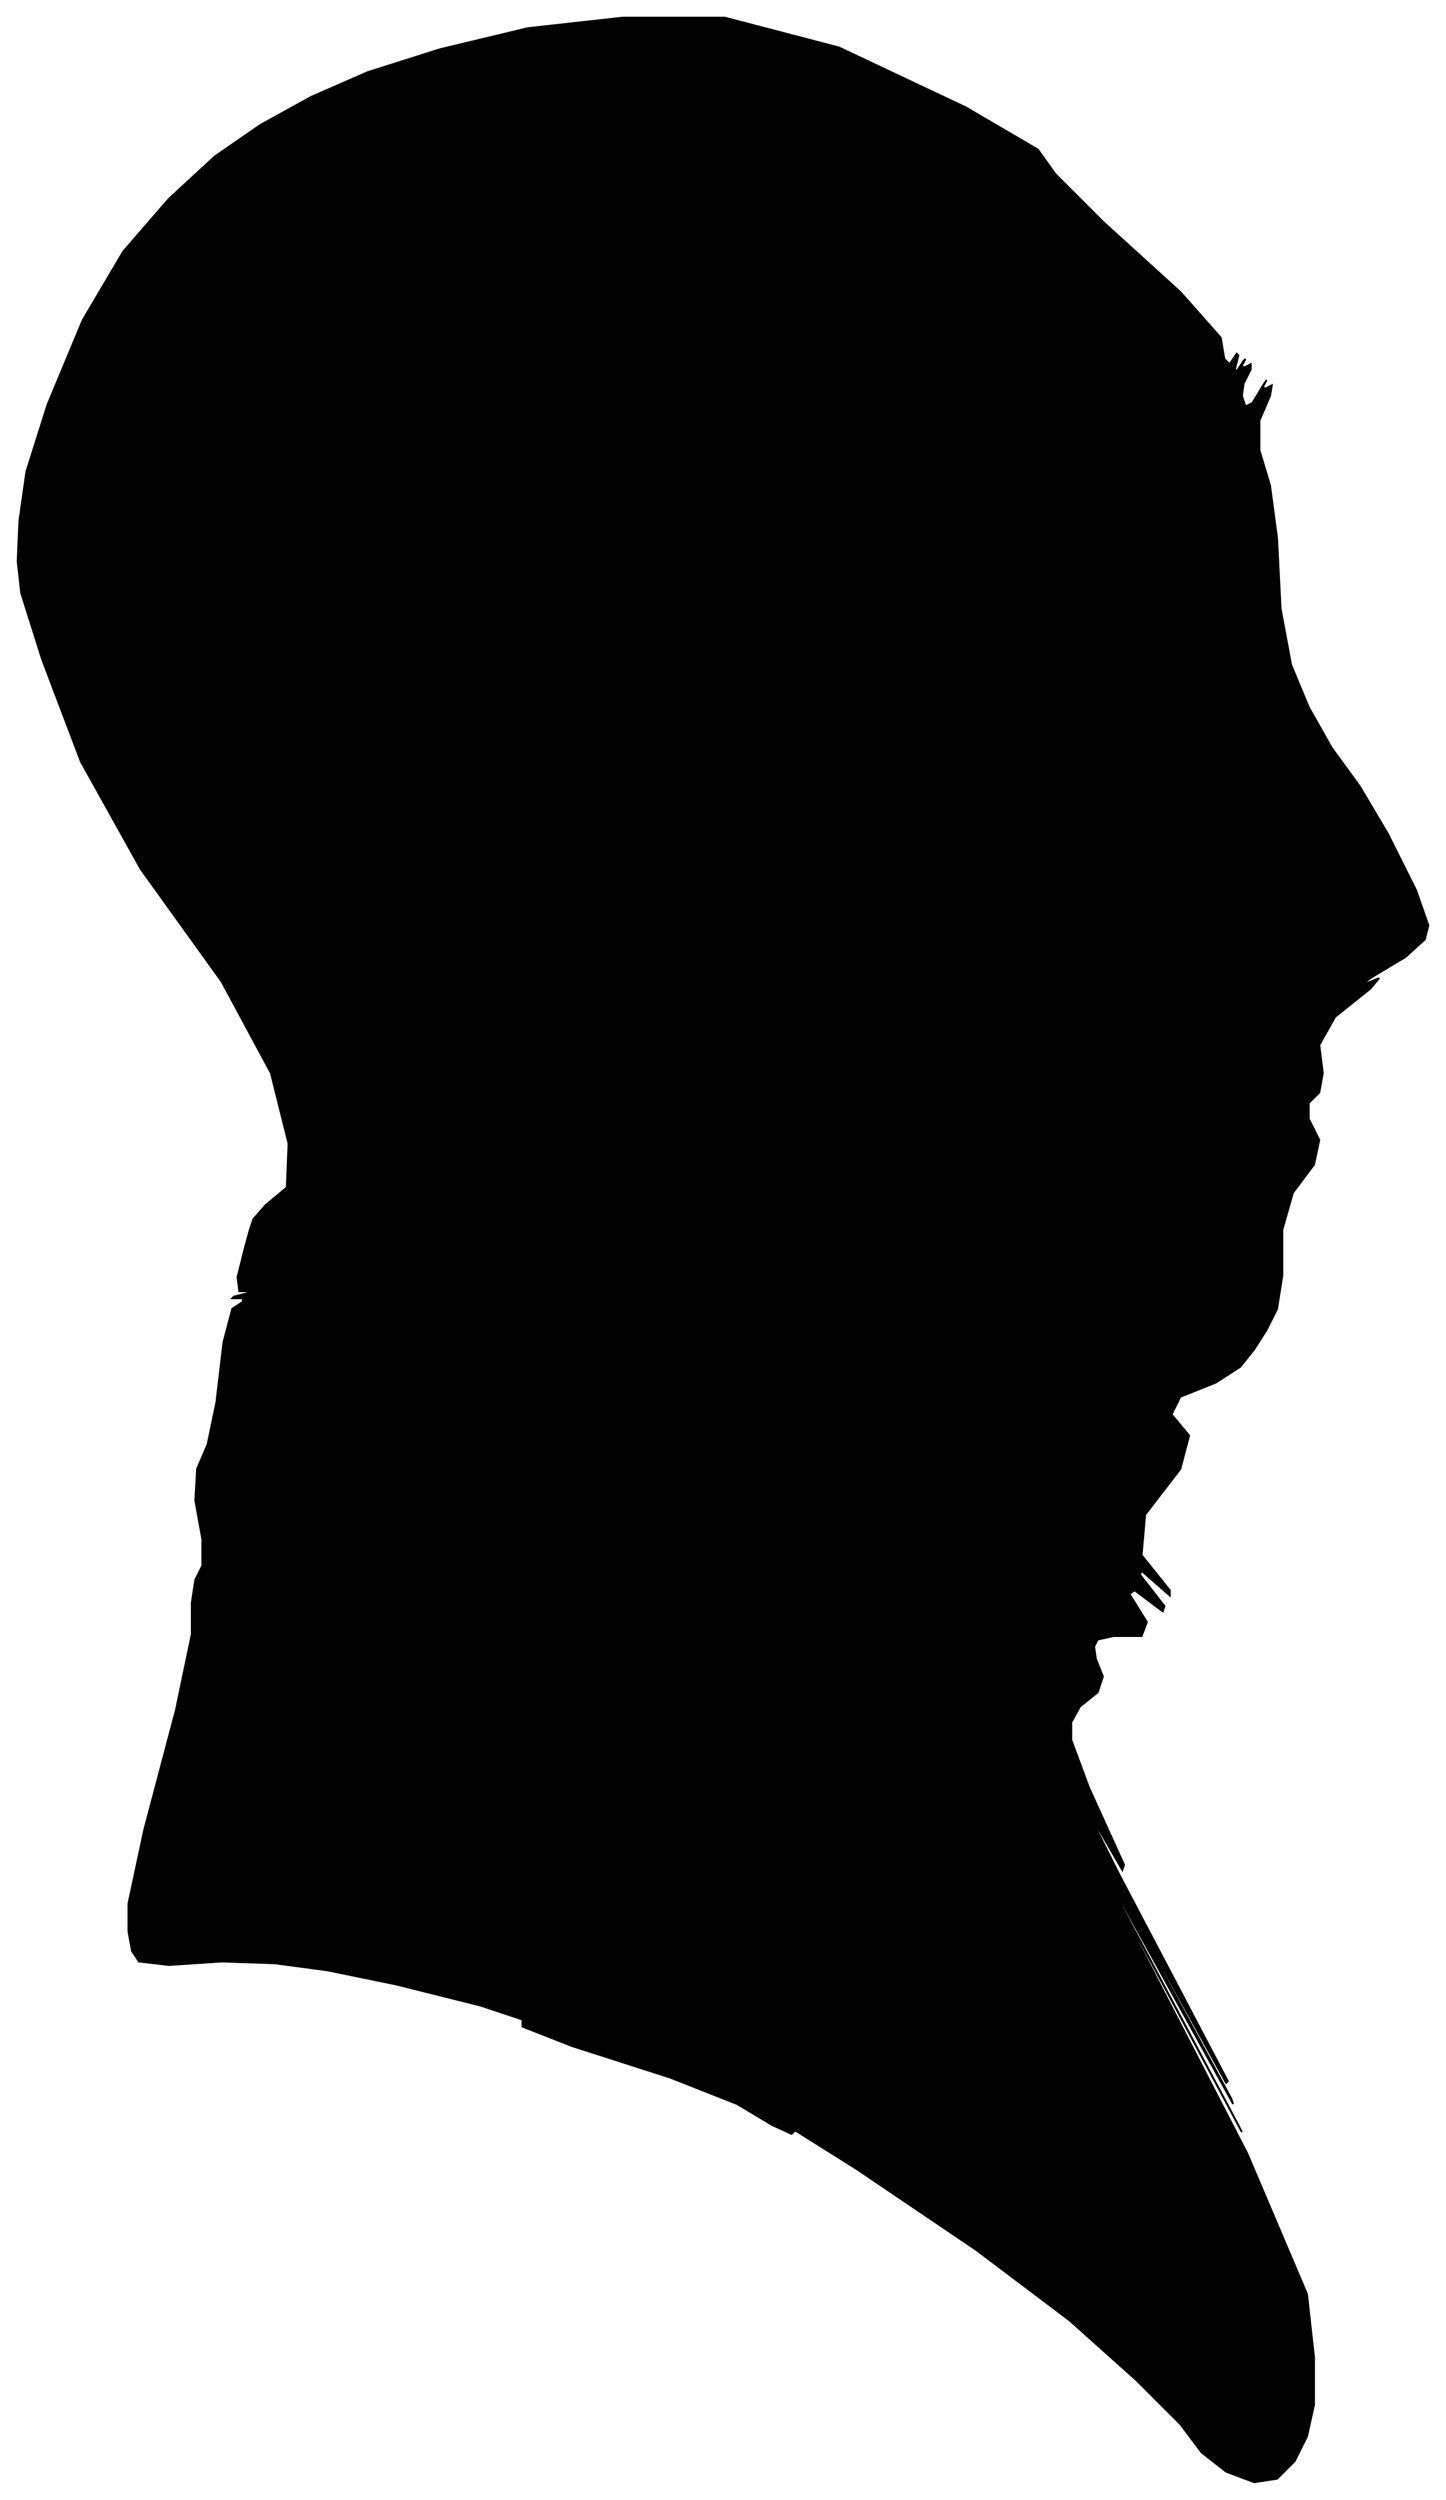 <?xml version="1.0" encoding="UTF-8"?>
<svg xmlns="http://www.w3.org/2000/svg" viewBox="365.00 304.00 822.00 1421.00">
  <path d="M 516.00 989.00 L 528.00 979.00 L 529.00 954.00 L 519.00 914.00 L 491.00 862.00 L 445.00 798.00 L 411.00 737.00 L 389.00 679.00 L 377.00 641.00 L 375.00 623.00 L 376.00 600.00 L 380.00 572.00 L 392.00 534.00 L 412.00 486.00 L 435.00 447.00 L 461.00 417.00 L 487.00 393.00 L 513.00 375.00 L 542.00 359.00 L 574.00 345.00 L 615.00 332.00 L 665.00 320.00 L 719.00 314.00 L 777.00 314.00 L 842.00 331.00 L 914.00 365.00 L 955.00 389.00 L 965.00 403.00 L 992.00 430.00 L 1036.00 470.00 L 1059.00 496.00 L 1061.00 508.00 L 1064.00 511.00 L 1068.00 505.00 L 1069.00 506.00 L 1067.00 514.00 L 1068.00 515.00 L 1072.00 509.00 L 1073.00 508.00 L 1071.00 512.00 L 1072.00 513.00 L 1076.00 511.00 L 1076.00 514.00 L 1072.00 522.00 L 1071.00 529.00 L 1073.00 535.00 L 1077.00 533.00 L 1083.00 523.00 L 1085.00 520.00 L 1083.00 524.00 L 1084.00 525.00 L 1088.00 523.00 L 1087.00 529.00 L 1081.00 543.00 L 1081.00 560.00 L 1087.00 580.00 L 1091.00 610.00 L 1093.00 650.00 L 1099.00 682.00 L 1109.00 706.00 L 1122.00 729.00 L 1138.00 751.00 L 1154.00 778.00 L 1170.00 810.00 L 1177.00 830.00 L 1175.00 838.00 L 1164.00 848.00 L 1144.00 860.00 L 1139.00 864.00 L 1149.00 860.00 L 1144.00 866.00 L 1124.00 882.00 L 1115.00 898.00 L 1117.00 914.00 L 1115.00 925.00 L 1109.00 931.00 L 1109.00 940.00 L 1115.00 952.00 L 1112.00 966.00 L 1100.00 982.00 L 1094.00 1003.00 L 1094.00 1029.00 L 1091.00 1048.00 L 1085.00 1060.00 L 1078.00 1071.00 L 1070.00 1081.00 L 1056.00 1090.00 L 1036.00 1098.00 L 1031.00 1108.00 L 1041.00 1120.00 L 1036.00 1139.00 L 1016.00 1165.00 L 1014.00 1188.00 L 1030.00 1208.00 L 1030.00 1211.00 L 1014.00 1197.00 L 1013.00 1199.00 L 1027.00 1217.00 L 1026.00 1220.00 L 1010.00 1208.00 L 1007.00 1210.00 L 1017.00 1226.00 L 1014.00 1234.00 L 998.00 1234.00 L 989.00 1236.00 L 987.00 1240.00 L 988.00 1247.00 L 992.00 1257.00 L 989.00 1266.00 L 979.00 1274.00 L 974.00 1283.00 L 974.00 1293.00 L 984.00 1320.00 L 1004.00 1364.00 L 1003.00 1367.00 L 981.00 1329.00 L 1001.00 1369.00 L 1063.00 1487.00 L 1062.00 1488.00 L 998.00 1372.00 L 999.00 1375.00 L 1065.00 1497.00 L 1066.00 1500.00 L 1002.00 1384.00 L 1003.00 1388.00 L 1069.00 1512.00 L 1071.00 1516.00 L 1009.00 1400.00 L 1010.00 1404.00 L 1074.00 1528.00 L 1108.00 1608.00 L 1112.00 1644.00 L 1112.00 1671.00 L 1108.00 1689.00 L 1101.00 1703.00 L 1091.00 1713.00 L 1078.00 1715.00 L 1062.00 1709.00 L 1048.00 1698.00 L 1036.00 1682.00 L 1011.00 1657.00 L 973.00 1623.00 L 920.00 1583.00 L 852.00 1537.00 L 817.00 1515.00 L 815.00 1517.00 L 804.00 1512.00 L 784.00 1500.00 L 746.00 1485.00 L 690.00 1467.00 L 662.00 1456.00 L 662.00 1452.00 L 638.00 1444.00 L 590.00 1432.00 L 551.00 1424.00 L 521.00 1420.00 L 491.00 1419.00 L 461.00 1421.00 L 444.00 1419.00 L 440.00 1413.00 L 438.00 1402.00 L 438.00 1386.00 L 447.00 1344.00 L 465.00 1276.00 L 474.00 1233.00 L 474.00 1215.00 L 476.00 1202.00 L 480.00 1194.00 L 480.00 1179.00 L 476.00 1157.00 L 477.00 1139.00 L 483.00 1125.00 L 488.00 1101.00 L 492.00 1067.00 L 497.00 1048.00 L 503.00 1044.00 L 503.00 1042.00 L 497.00 1042.00 L 498.00 1041.00 L 506.00 1039.00 L 507.00 1038.00 L 501.00 1038.00 L 500.00 1030.00 L 504.00 1014.00 L 507.00 1003.00 L 509.00 997.00 L 516.00 989.00 Z" fill="black" stroke="black" stroke-width="1"/>
</svg>